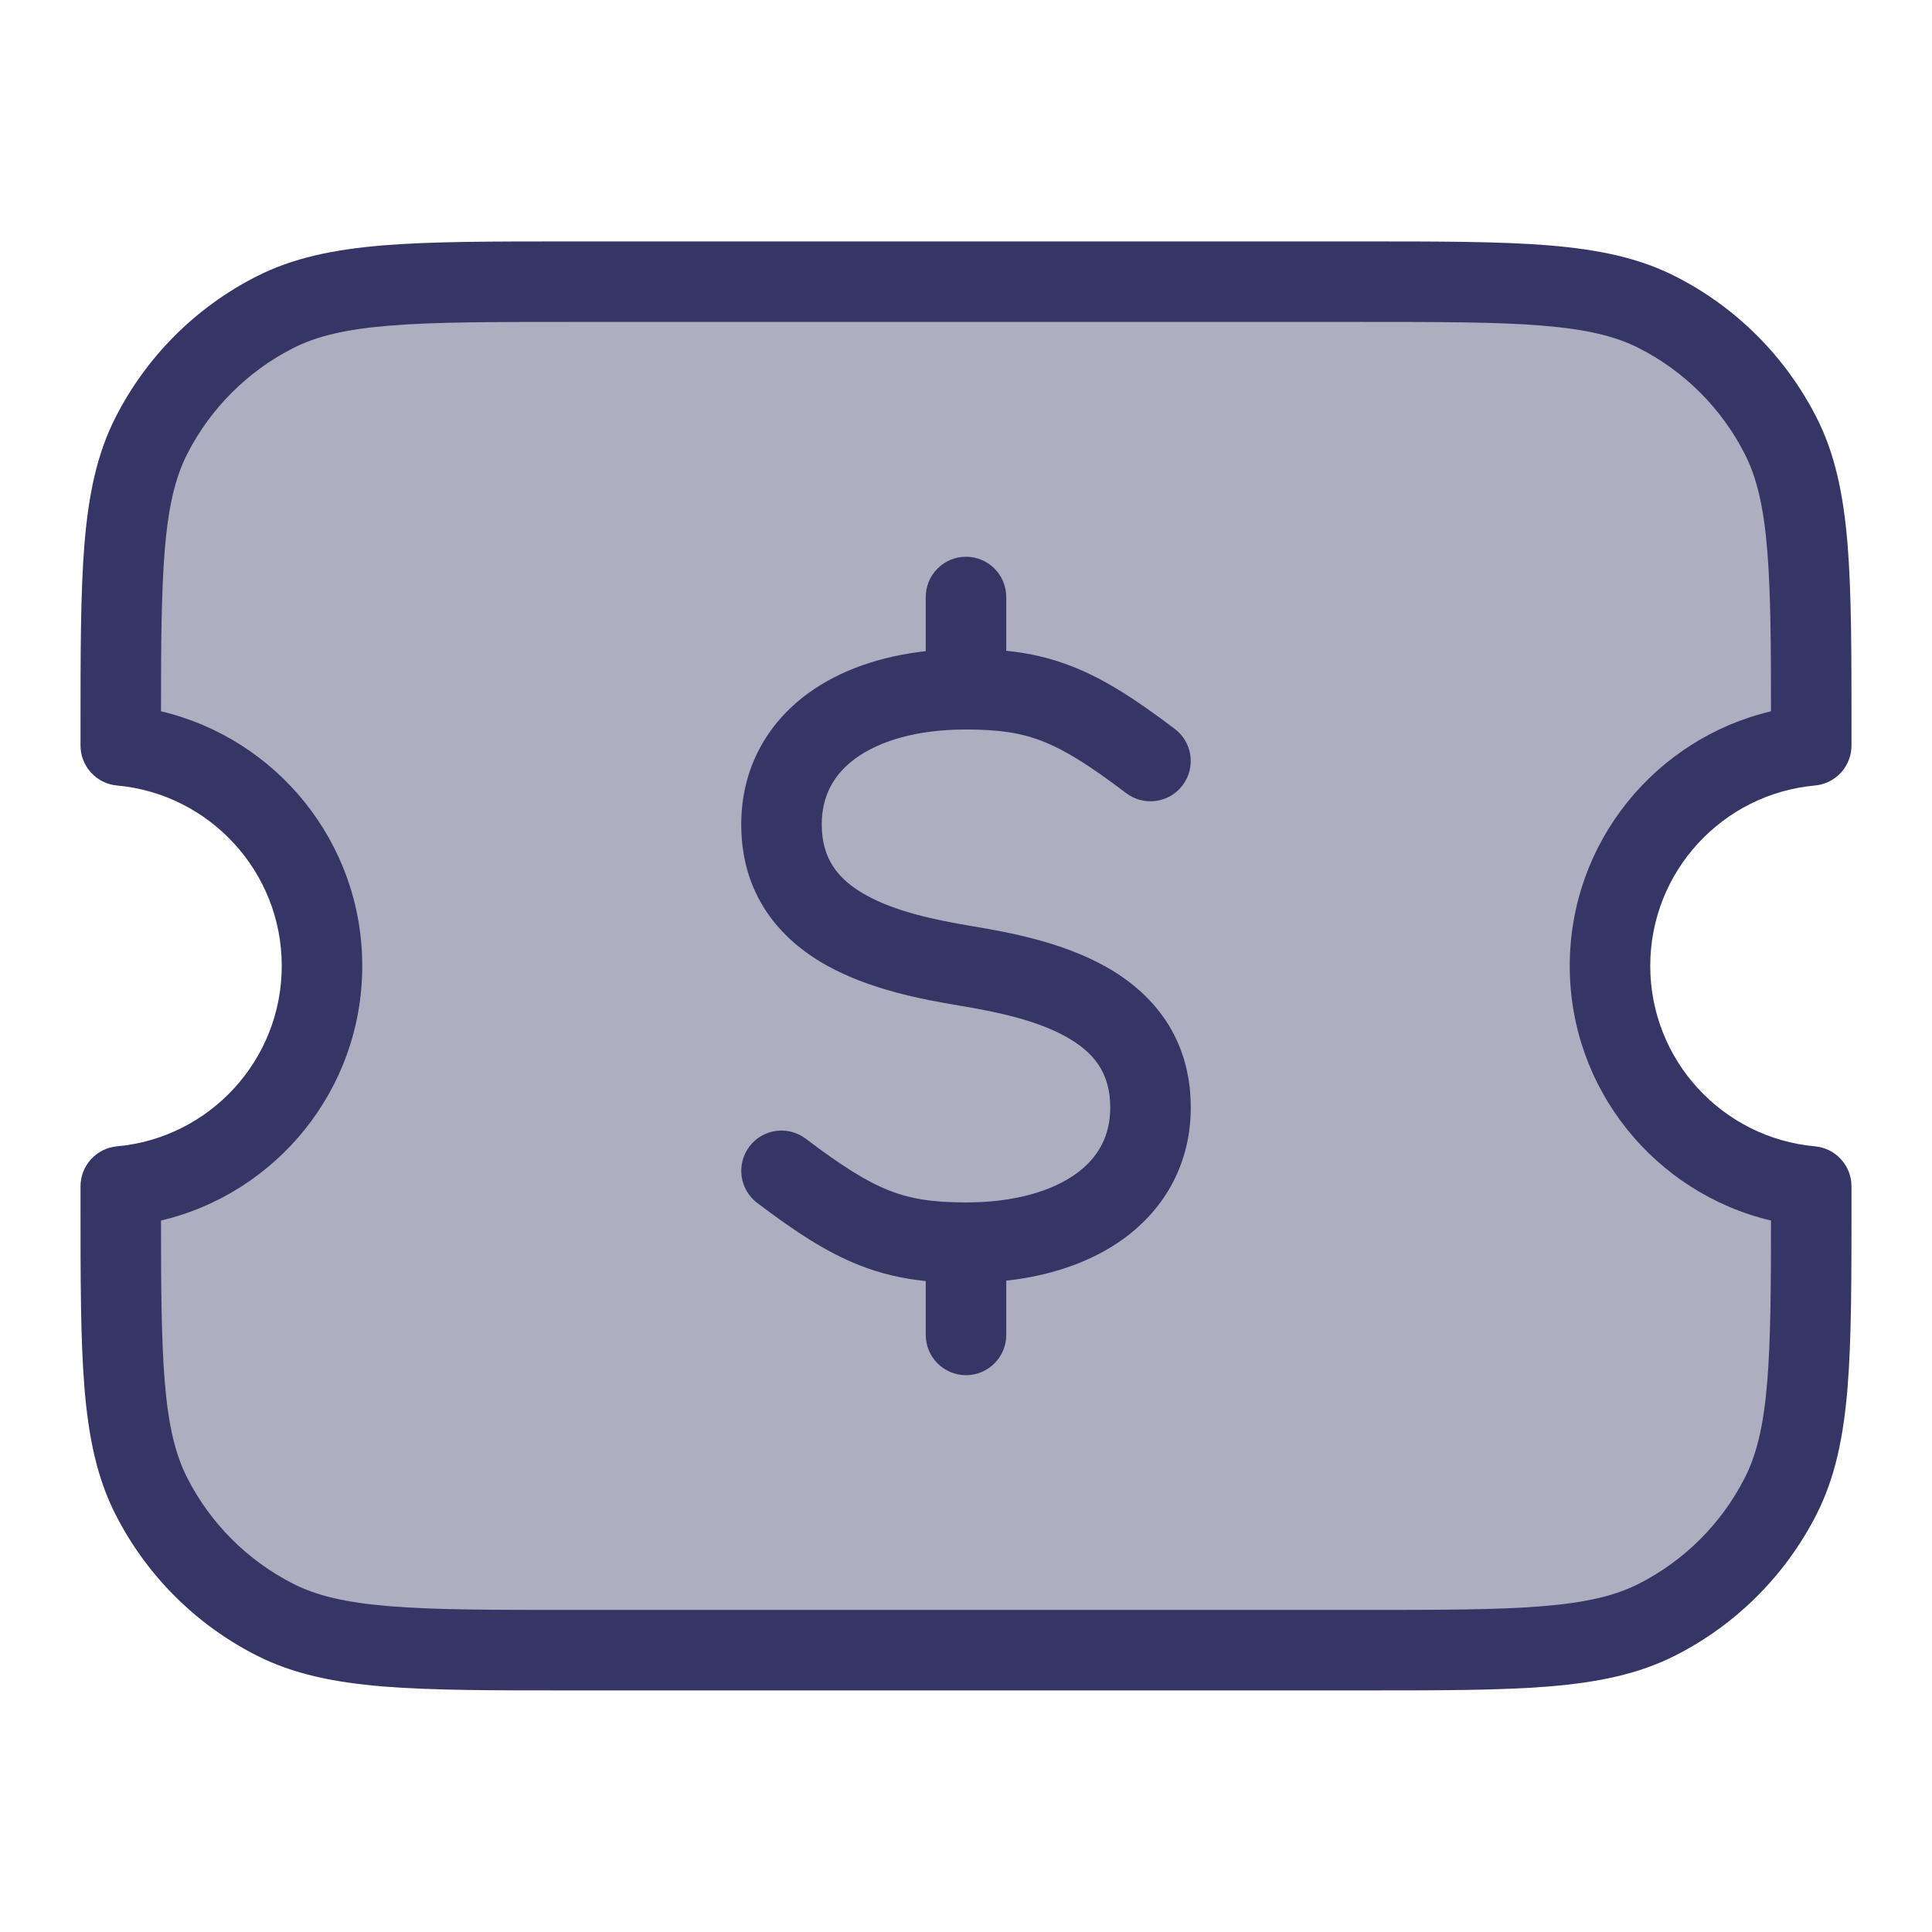 <svg width="24" height="24" viewBox="0 0 24 24" fill="none" xmlns="http://www.w3.org/2000/svg">
<path opacity="0.4" d="M1.5 9.1C1.5 7.14 1.5 6.16 1.881 5.411C2.217 4.752 2.752 4.217 3.411 3.881C4.16 3.5 5.14 3.5 7.1 3.5H16.9C18.86 3.5 19.84 3.5 20.589 3.881C21.247 4.217 21.783 4.752 22.119 5.411C22.5 6.16 22.5 7.14 22.5 9.1V9.261C21.098 9.388 20 10.566 20 12C20 13.434 21.098 14.613 22.5 14.739V14.9C22.5 16.86 22.5 17.84 22.119 18.589C21.783 19.247 21.247 19.783 20.589 20.119C19.84 20.5 18.86 20.5 16.9 20.5H7.1C5.14 20.5 4.16 20.5 3.411 20.119C2.752 19.783 2.217 19.247 1.881 18.589C1.5 17.84 1.5 16.86 1.5 14.9V14.739C2.902 14.613 4 13.434 4 12C4 10.566 2.902 9.388 1.5 9.261V9.1Z" fill="#353566"/>
<path d="M11.5 8.089V7.416C11.5 7.14 11.724 6.916 12 6.916C12.276 6.916 12.5 7.14 12.5 7.416V8.084C12.79 8.114 13.058 8.175 13.33 8.283C13.739 8.445 14.127 8.702 14.594 9.055C14.814 9.222 14.857 9.536 14.69 9.756C14.524 9.976 14.21 10.019 13.99 9.853C13.539 9.511 13.24 9.323 12.961 9.212C12.695 9.106 12.419 9.062 12 9.062C11.383 9.062 10.923 9.207 10.632 9.418C10.355 9.618 10.208 9.89 10.208 10.241C10.208 10.672 10.413 10.927 10.755 11.118C11.128 11.327 11.621 11.429 12.082 11.506C12.537 11.582 13.191 11.703 13.734 12.007C14.309 12.329 14.792 12.878 14.792 13.758C14.792 14.442 14.48 15.009 13.955 15.39C13.559 15.676 13.058 15.847 12.5 15.909V16.583C12.5 16.859 12.276 17.083 12 17.083C11.724 17.083 11.5 16.859 11.5 16.583V15.914C11.21 15.884 10.942 15.823 10.67 15.715C10.261 15.553 9.873 15.296 9.406 14.943C9.186 14.776 9.143 14.462 9.31 14.242C9.476 14.022 9.79 13.979 10.01 14.146C10.461 14.487 10.76 14.675 11.039 14.786C11.305 14.892 11.581 14.937 12 14.937C12.616 14.937 13.076 14.791 13.368 14.58C13.645 14.38 13.792 14.108 13.792 13.758C13.792 13.326 13.587 13.071 13.245 12.88C12.872 12.671 12.379 12.569 11.918 12.492C11.463 12.416 10.809 12.295 10.266 11.991C9.691 11.669 9.208 11.12 9.208 10.241C9.208 9.556 9.52 8.989 10.045 8.608C10.441 8.322 10.942 8.151 11.5 8.089Z" fill="#353566"/>
<path fill-rule="evenodd" clip-rule="evenodd" d="M16.922 2.999H7.078C6.116 2.999 5.365 2.999 4.76 3.048C4.146 3.099 3.641 3.202 3.184 3.435C2.431 3.818 1.819 4.43 1.436 5.183C1.203 5.64 1.1 6.145 1.049 6.76C1 7.364 1 8.115 1 9.077V9.26C1 9.519 1.197 9.735 1.455 9.758C2.601 9.862 3.5 10.826 3.5 11.999C3.5 13.172 2.601 14.136 1.455 14.24C1.197 14.263 1 14.479 1 14.738V14.921C1 15.883 1 16.634 1.049 17.238C1.1 17.853 1.203 18.358 1.436 18.815C1.819 19.568 2.431 20.18 3.184 20.563C3.641 20.796 4.146 20.899 4.76 20.95C5.365 20.999 6.116 20.999 7.078 20.999H16.922C17.884 20.999 18.636 20.999 19.239 20.95C19.854 20.899 20.359 20.796 20.816 20.563C21.569 20.18 22.18 19.568 22.564 18.815C22.797 18.358 22.9 17.853 22.951 17.238C23 16.634 23 15.883 23 14.921V14.738C23 14.479 22.803 14.263 22.545 14.24C21.399 14.136 20.5 13.172 20.5 11.999C20.5 10.826 21.399 9.862 22.545 9.758C22.803 9.735 23 9.519 23 9.26V9.077C23 8.115 23 7.364 22.951 6.76C22.9 6.145 22.797 5.64 22.564 5.183C22.18 4.43 21.569 3.818 20.816 3.435C20.359 3.202 19.854 3.099 19.239 3.048C18.636 2.999 17.884 2.999 16.922 2.999ZM3.638 4.326C3.93 4.177 4.289 4.09 4.842 4.045C5.4 3.999 6.112 3.999 7.1 3.999H16.9C17.888 3.999 18.599 3.999 19.158 4.045C19.711 4.09 20.07 4.177 20.362 4.326C20.927 4.614 21.385 5.073 21.673 5.637C21.822 5.929 21.909 6.288 21.954 6.841C21.995 7.349 22 7.983 22 8.836C20.567 9.175 19.5 10.462 19.5 11.999C19.5 13.536 20.567 14.823 22 15.162C22 16.015 21.995 16.649 21.954 17.157C21.909 17.71 21.822 18.069 21.673 18.361C21.385 18.925 20.927 19.384 20.362 19.672C20.07 19.821 19.711 19.908 19.158 19.953C18.599 19.999 17.888 19.999 16.9 19.999H7.1C6.112 19.999 5.4 19.999 4.842 19.953C4.289 19.908 3.93 19.821 3.638 19.672C3.074 19.384 2.615 18.925 2.327 18.361C2.178 18.069 2.091 17.71 2.046 17.157C2.005 16.649 2 16.015 2 15.162C3.434 14.823 4.5 13.536 4.5 11.999C4.5 10.462 3.434 9.175 2 8.836C2 7.983 2.005 7.349 2.046 6.841C2.091 6.288 2.178 5.929 2.327 5.637C2.615 5.073 3.074 4.614 3.638 4.326Z" fill="#353566"/>
</svg>

